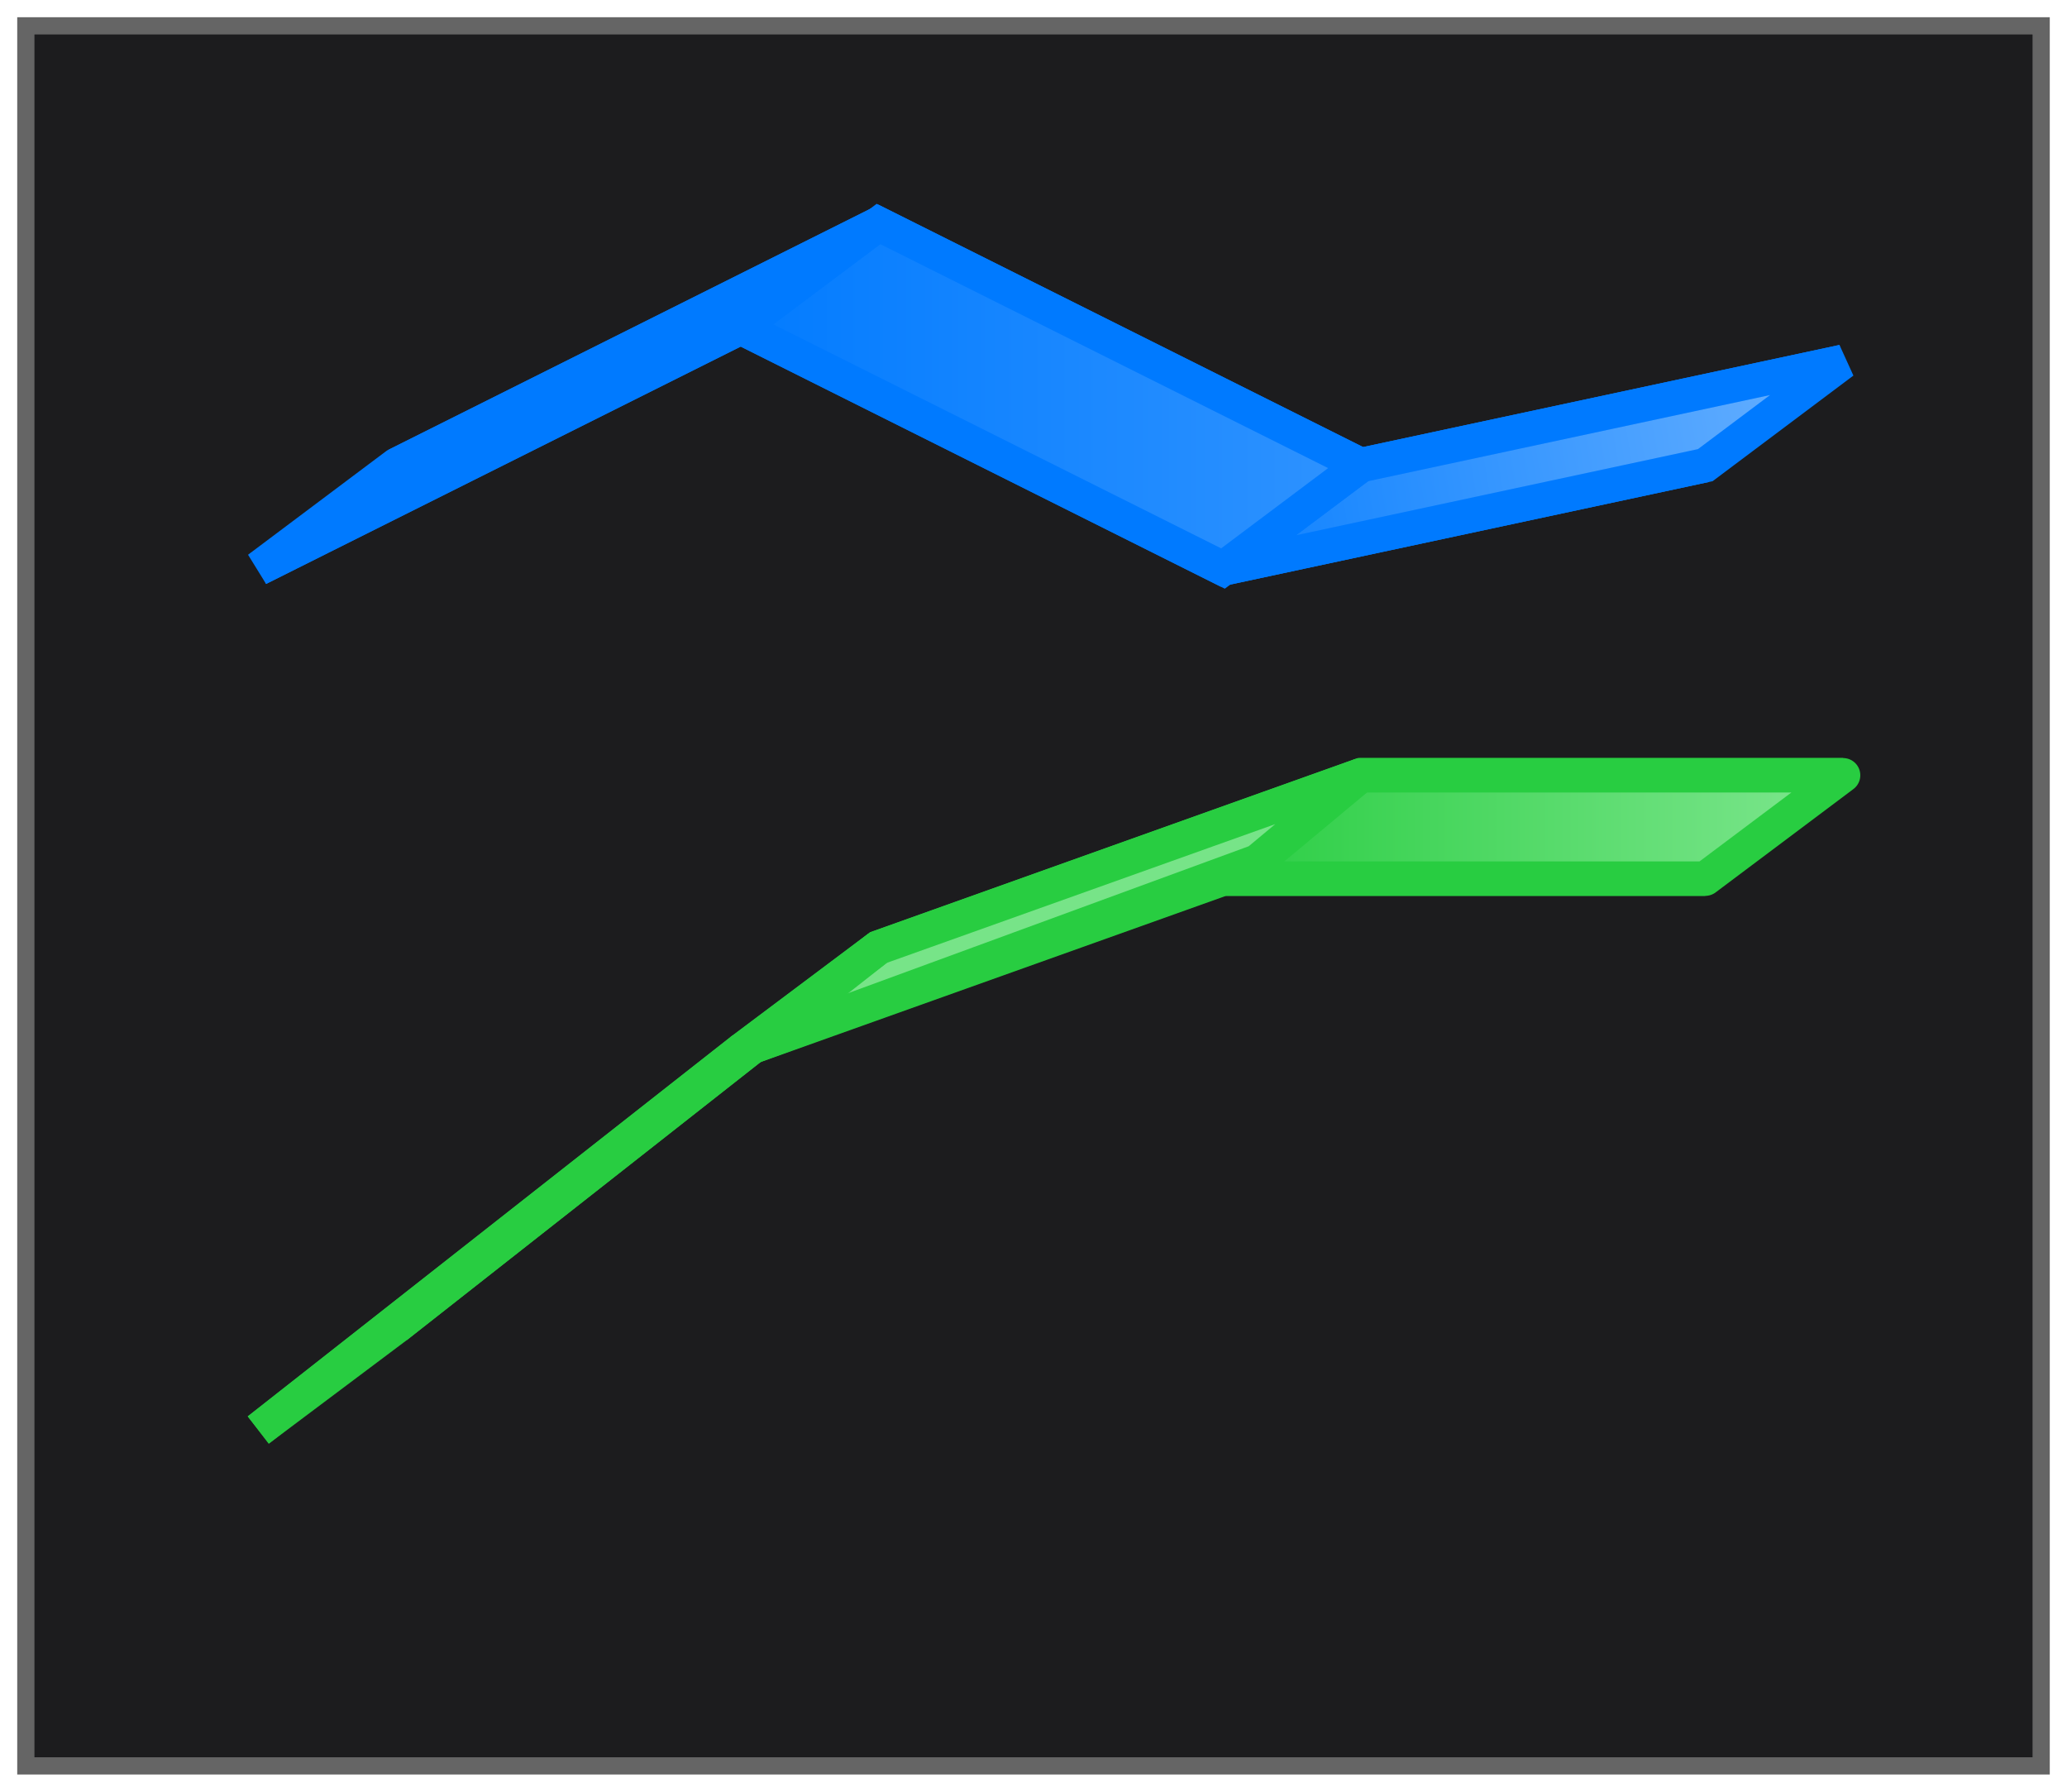 <svg height="52" viewBox="0 0 60 52" width="60" xmlns="http://www.w3.org/2000/svg" xmlns:xlink="http://www.w3.org/1999/xlink"><linearGradient id="a" gradientUnits="userSpaceOnUse" x1="20.553" x2="40.447" y1="11.5" y2="11.5"><stop offset="0" stop-color="#007aff"/><stop offset="1" stop-color="#3194ff"/></linearGradient><linearGradient id="b" gradientUnits="userSpaceOnUse" x1="33" x2="53.8" y1="17" y2="13.5"><stop offset="0" stop-color="#007aff"/><stop offset="1" stop-color="#69b1ff"/></linearGradient><linearGradient id="c" gradientUnits="userSpaceOnUse" x1="35" x2="54" y1="24" y2="24"><stop offset="0" stop-color="#28cd41"/><stop offset="1" stop-color="#81e791"/></linearGradient><filter id="d" color-interpolation-filters="sRGB" height="1.052" width="1.045" x="-.022" y="-.026"><feGaussianBlur stdDeviation=".555"/></filter><path d="m.5.5h59v51h-59z" fill="#656565" filter="url(#d)"/><path d="m1 1h58v50h-58z" fill="#1c1c1e"/><g fill="none"><path d="m7.5 41.5 14-11 14-5h14" stroke="#28cd41"/><path d="m7.5 16.5 14-7 14 7 14-3" stroke="#007aff"/><path d="m11.5 38.5 14-11 14-5h14" stroke="#28cd41"/><path d="m11.5 13.5 14-7 14 7 14-3" stroke="#007aff"/></g><g stroke="#007aff"><path d="m49.5 13.5 4-3-14 3-4 3z" fill="url(#b)"/><path d="m35.5 16.5 4-3-14-7-4 3z" fill="url(#a)"/><path d="m21.5 9.5-14 7 4-3 14-7z" fill="#4ba1ff"/></g><g stroke="#28cd41"><path d="m49.5 25.5 4-3h-14l-4 3z" fill="url(#c)" stroke-linecap="round" stroke-linejoin="round"/><path d="m21.5 30.5 15-5.5 3-2.5-14 5z" fill="#77e488"/><path d="m7.5 41.5 4-3 14-11-4 3z" fill="#28cd41"/></g></svg>